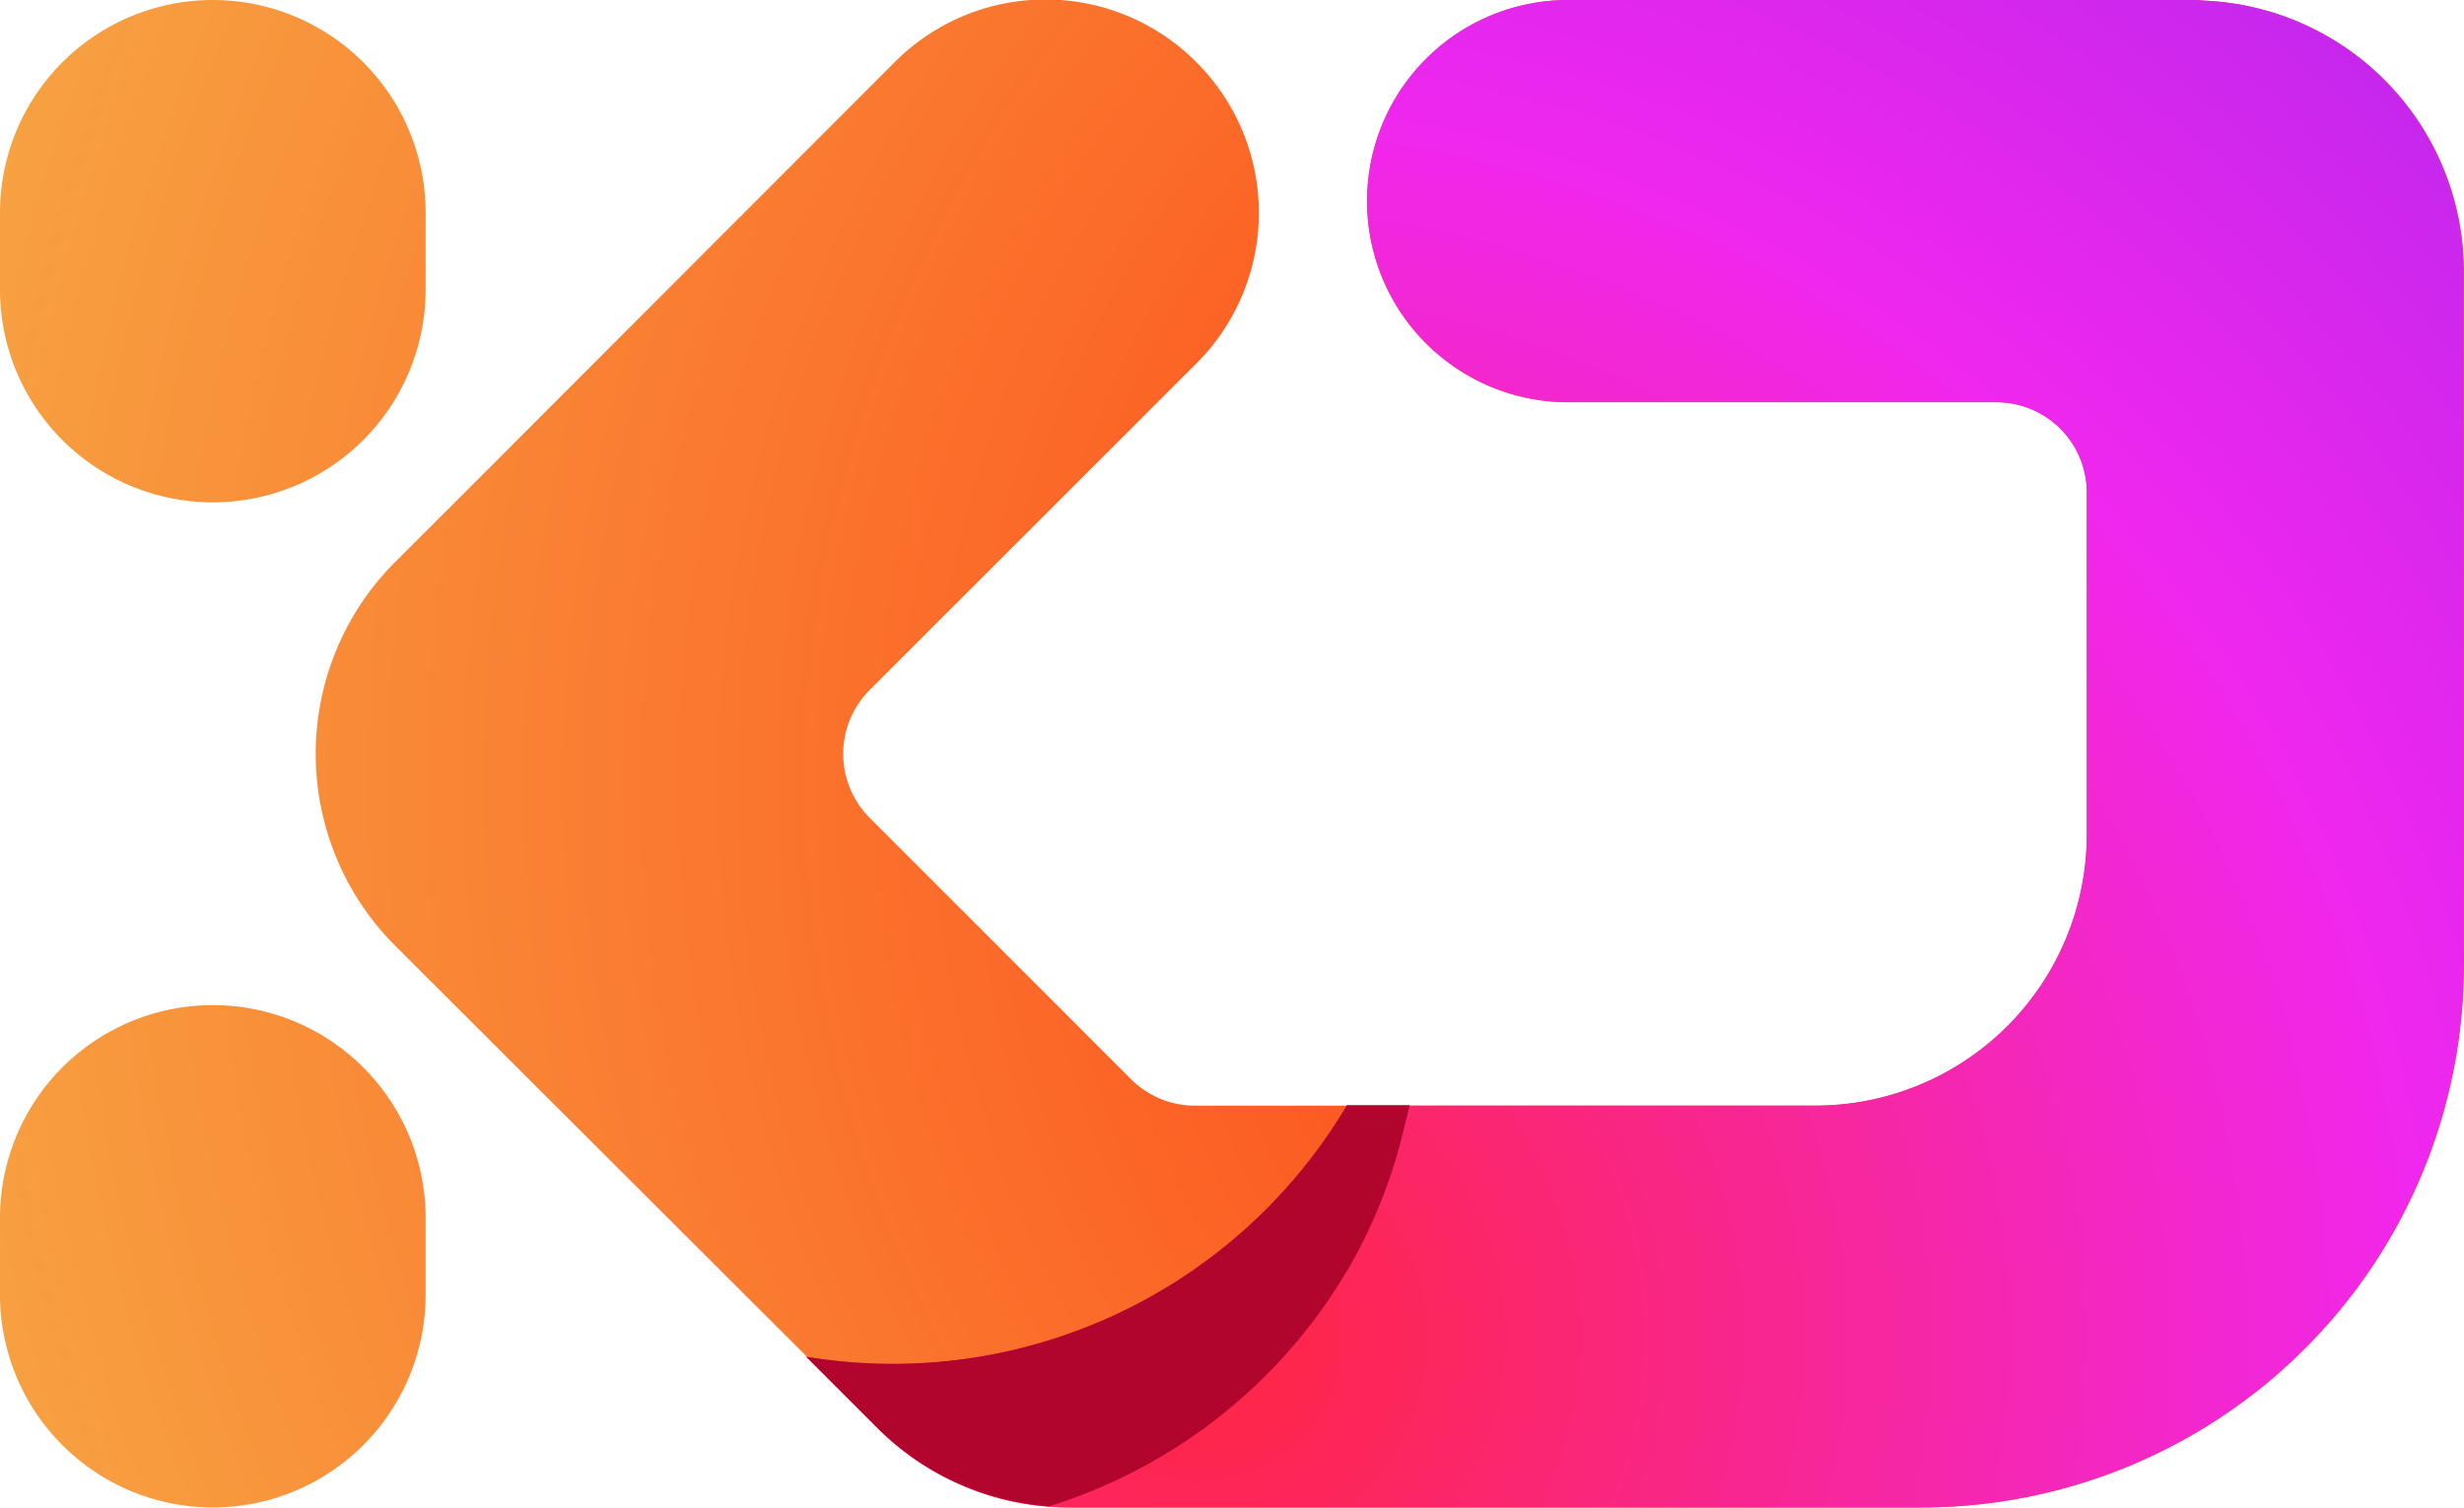 <svg class="logo-warm" xmlns="http://www.w3.org/2000/svg" xmlns:xlink="http://www.w3.org/1999/xlink" viewBox="0 0 277.88 170.02"><defs><style>.logoWarm-cls-1{fill:url(#logoWarm-radial-gradient);}.logoWarm-cls-2{fill:url(#logoWarm-radial-gradient-2);}.logoWarm-cls-3{fill:#b1052e;}</style><radialGradient id="logoWarm-radial-gradient" cx="229.29" cy="88.34" r="338.43" gradientUnits="userSpaceOnUse"><stop offset="0" stop-color="#ff3410"/><stop offset="1" stop-color="#f4ce56"/></radialGradient><radialGradient id="logoWarm-radial-gradient-2" cx="135.23" cy="150.73" r="276.61" gradientUnits="userSpaceOnUse"><stop offset="0" stop-color="#ff263f"/><stop offset="0.5" stop-color="#f027ee"/><stop offset="1" stop-color="#8a27eb"/></radialGradient></defs><title>logo-warm</title><g id="Layer_2" data-name="Layer 2"><g id="final"><path class="logoWarm-cls-1" d="M277.88,30.63v78.18A61.19,61.19,0,0,1,216.69,170h-96.1a29.42,29.42,0,0,1-4.52-.34,29.89,29.89,0,0,1-6.34-1.66c-.54-.21-1.08-.43-1.61-.67s-.86-.39-1.28-.6c-.72-.36-1.43-.76-2.12-1.18A30,30,0,0,1,99,161h0l-8-8L44.56,106.65a30.61,30.61,0,0,1,0-43.27l9.64-9.63L100.91,7a24,24,0,0,1,34,0h0a24,24,0,0,1,0,34L98.08,77.81a10.2,10.2,0,0,0,0,14.42l29.46,29.46a10.2,10.2,0,0,0,7.21,3h70a30.6,30.6,0,0,0,30.6-30.6V55.56a10.2,10.2,0,0,0-10.2-10.2H176.85a22.69,22.69,0,0,1-22.68-22.68h0A22.68,22.68,0,0,1,176.85,0h70.44a10.19,10.19,0,0,1,1.24.07A30.58,30.58,0,0,1,277.88,30.63ZM24,0h0A24,24,0,0,0,0,24v8.65a24,24,0,0,0,24,24h0a24,24,0,0,0,24-24V24A24,24,0,0,0,24,0Zm0,170h0a24,24,0,0,0,24-24v-8.65a24,24,0,0,0-24-24h0a24,24,0,0,0-24,24V146A24,24,0,0,0,24,170Z"/><path class="logoWarm-cls-2" d="M197.54,45.36h27.6a10.2,10.2,0,0,1,10.2,10.2V94.08a30.6,30.6,0,0,1-30.6,30.6H151.9a59.54,59.54,0,0,1-61,28.32l8,8a30.59,30.59,0,0,0,21.64,9h96.1a61.19,61.19,0,0,0,61.19-61.19V30.63A30.58,30.58,0,0,0,248.53.07,10.19,10.19,0,0,0,247.29,0H176.85a22.68,22.68,0,0,0-22.68,22.68h0a22.69,22.69,0,0,0,22.68,22.68Z"/><path class="logoWarm-cls-3" d="M90.92,153l8,8a30.61,30.61,0,0,0,19.38,8.87,59.58,59.58,0,0,0,34.85-28.75,58.72,58.72,0,0,0,5.19-13.87l.64-2.61H151.9A59.54,59.54,0,0,1,90.92,153Z"/></g></g></svg>